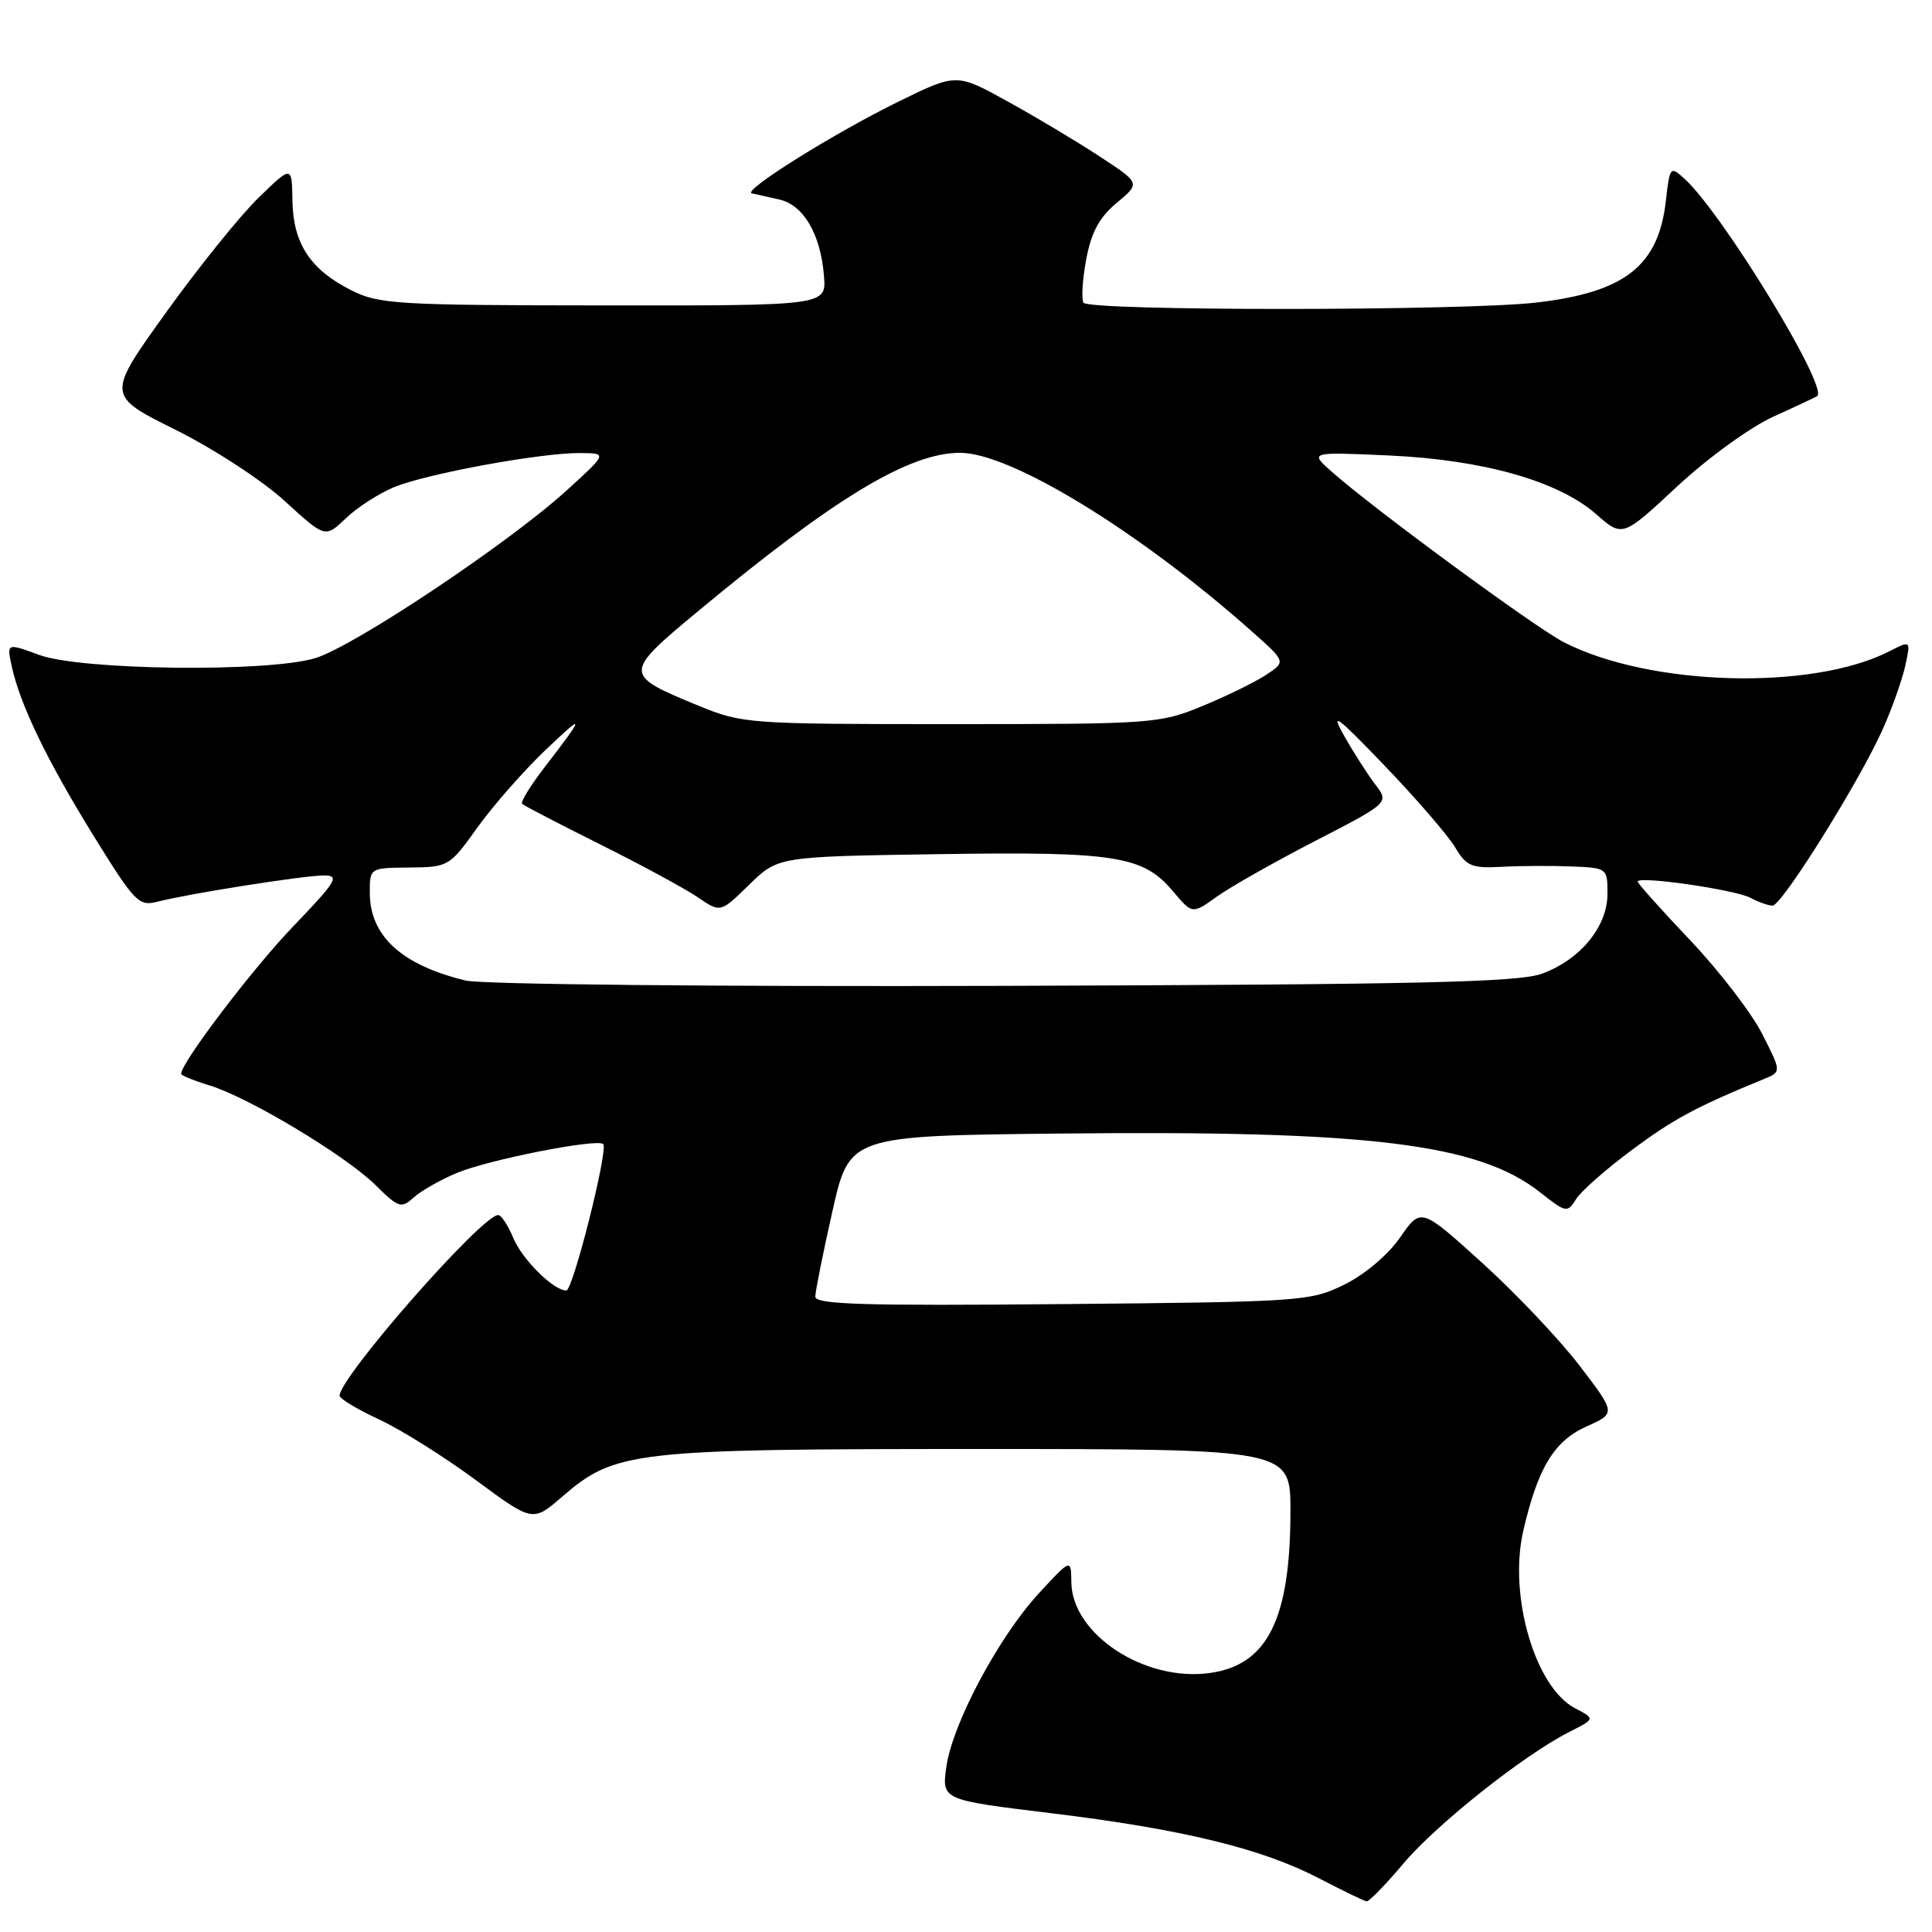 <?xml version="1.0" encoding="UTF-8" standalone="no"?>
<!DOCTYPE svg PUBLIC "-//W3C//DTD SVG 1.1//EN" "http://www.w3.org/Graphics/SVG/1.1/DTD/svg11.dtd" >
<svg xmlns="http://www.w3.org/2000/svg" xmlns:xlink="http://www.w3.org/1999/xlink" version="1.1" viewBox="0 0 256 256">
 <g >
 <path fill="currentColor"
d=" M 185.95 246.94 C 190.36 241.71 201.93 232.53 207.94 229.49 C 211.38 227.75 211.38 227.75 208.70 226.35 C 203.40 223.57 199.86 211.44 201.84 202.85 C 203.77 194.49 205.93 190.93 210.23 189.01 C 214.12 187.27 214.12 187.27 209.31 180.97 C 206.66 177.50 200.85 171.37 196.39 167.33 C 188.28 159.99 188.28 159.99 185.53 163.96 C 183.92 166.28 180.84 168.88 178.14 170.21 C 173.64 172.43 172.53 172.51 140.75 172.80 C 114.37 173.04 108.01 172.85 108.03 171.80 C 108.04 171.09 109.06 166.00 110.30 160.50 C 112.55 150.50 112.55 150.50 140.52 150.20 C 181.46 149.77 195.88 151.53 204.07 157.99 C 207.51 160.70 207.68 160.74 208.84 158.89 C 209.50 157.83 212.84 154.89 216.27 152.35 C 221.77 148.26 224.79 146.64 233.77 142.96 C 236.05 142.02 236.05 142.02 233.49 136.98 C 232.08 134.21 227.80 128.64 223.97 124.60 C 220.14 120.57 217.00 117.06 217.00 116.81 C 217.00 116.02 229.90 117.88 231.93 118.96 C 232.99 119.53 234.32 120.00 234.87 120.00 C 236.12 120.00 246.53 103.31 249.53 96.50 C 250.75 93.75 252.07 90.00 252.47 88.17 C 253.19 84.85 253.19 84.85 250.35 86.30 C 240.09 91.54 218.61 90.94 207.22 85.10 C 203.45 83.17 181.99 67.41 176.50 62.54 C 173.50 59.88 173.50 59.88 184.00 60.35 C 196.55 60.92 206.50 63.74 211.51 68.14 C 214.99 71.20 214.99 71.20 222.24 64.45 C 226.31 60.66 231.92 56.60 235.00 55.20 C 238.03 53.83 240.63 52.60 240.79 52.48 C 242.30 51.30 228.18 28.19 223.20 23.68 C 221.32 21.98 221.25 22.06 220.74 26.58 C 219.77 35.23 215.32 38.73 203.58 40.09 C 193.98 41.21 144.26 41.22 143.57 40.11 C 143.27 39.62 143.43 37.03 143.93 34.36 C 144.60 30.78 145.66 28.81 147.97 26.88 C 151.11 24.27 151.11 24.27 145.80 20.79 C 142.89 18.87 137.41 15.59 133.62 13.50 C 126.75 9.69 126.75 9.69 119.12 13.43 C 110.53 17.64 98.27 25.30 99.62 25.62 C 100.10 25.73 101.73 26.10 103.23 26.43 C 106.47 27.14 108.74 31.01 109.18 36.57 C 109.50 40.50 109.50 40.50 80.00 40.47 C 52.65 40.45 50.21 40.31 46.56 38.47 C 41.12 35.74 38.84 32.27 38.75 26.59 C 38.68 21.90 38.68 21.90 34.26 26.20 C 31.82 28.56 26.30 35.43 21.97 41.45 C 14.11 52.40 14.11 52.40 23.24 56.94 C 28.27 59.44 34.79 63.69 37.73 66.39 C 43.09 71.29 43.09 71.29 45.80 68.70 C 47.28 67.27 50.15 65.42 52.17 64.57 C 56.47 62.78 71.66 59.99 76.88 60.03 C 80.50 60.06 80.50 60.06 75.00 65.06 C 67.29 72.05 46.88 85.66 41.77 87.21 C 35.48 89.11 10.76 88.82 5.19 86.78 C 0.88 85.19 0.88 85.19 1.57 88.35 C 2.68 93.42 6.27 100.84 12.45 110.83 C 17.85 119.55 18.39 120.12 20.86 119.48 C 25.02 118.41 40.25 116.01 42.91 116.00 C 45.06 116.00 44.62 116.74 38.85 122.75 C 33.48 128.34 24.00 140.81 24.00 142.29 C 24.00 142.50 25.69 143.19 27.75 143.82 C 32.91 145.38 45.81 153.12 49.77 157.04 C 52.80 160.04 53.17 160.16 54.81 158.68 C 55.78 157.80 58.36 156.33 60.54 155.42 C 64.71 153.67 79.16 150.82 79.93 151.60 C 80.63 152.29 75.92 171.00 75.04 171.00 C 73.34 171.00 69.20 166.89 68.01 164.03 C 67.32 162.37 66.42 161.00 66.01 161.00 C 63.85 161.00 45.00 182.48 45.00 184.94 C 45.00 185.33 47.35 186.75 50.22 188.08 C 53.10 189.41 58.85 193.02 63.02 196.10 C 70.59 201.69 70.59 201.69 74.48 198.33 C 81.51 192.26 83.75 192.00 129.68 192.00 C 171.00 192.00 171.00 192.00 170.99 200.25 C 170.98 214.59 167.94 220.66 160.24 221.69 C 151.63 222.85 142.05 216.54 141.96 209.67 C 141.92 206.50 141.92 206.50 137.63 211.15 C 132.28 216.97 126.18 228.44 125.39 234.16 C 124.80 238.50 124.80 238.50 139.29 240.26 C 156.70 242.38 167.22 244.94 174.84 248.92 C 177.95 250.54 180.77 251.90 181.09 251.94 C 181.42 251.97 183.61 249.72 185.95 246.94 Z  M 61.72 129.93 C 53.21 127.88 49.00 124.02 49.00 118.28 C 49.00 115.00 49.00 115.00 54.25 114.95 C 59.42 114.90 59.56 114.82 63.25 109.66 C 65.32 106.78 69.35 102.18 72.20 99.46 C 77.61 94.30 77.59 94.62 72.06 101.80 C 70.25 104.16 68.95 106.28 69.18 106.51 C 69.41 106.75 74.08 109.17 79.55 111.90 C 85.02 114.63 90.84 117.78 92.48 118.91 C 95.47 120.95 95.47 120.95 99.28 117.22 C 103.09 113.50 103.09 113.50 124.30 113.18 C 147.85 112.82 151.47 113.40 155.42 118.09 C 157.99 121.14 157.99 121.14 161.22 118.82 C 163.00 117.54 168.87 114.22 174.27 111.43 C 184.08 106.37 184.08 106.37 182.22 103.93 C 181.20 102.60 179.35 99.70 178.11 97.50 C 176.22 94.16 177.11 94.83 183.51 101.50 C 187.73 105.90 191.92 110.76 192.83 112.30 C 194.30 114.78 195.00 115.07 198.99 114.86 C 201.47 114.72 205.64 114.70 208.25 114.81 C 212.95 115.00 213.00 115.03 213.00 118.42 C 213.00 122.78 209.41 127.15 204.32 129.02 C 201.21 130.16 187.97 130.46 133.00 130.63 C 95.03 130.75 63.85 130.44 61.72 129.93 Z  M 92.58 93.52 C 82.52 89.38 82.52 89.27 92.65 80.86 C 110.58 65.97 120.46 60.00 127.21 60.00 C 133.96 60.00 151.00 70.44 165.95 83.73 C 170.41 87.69 170.41 87.69 167.72 89.45 C 166.24 90.42 162.43 92.28 159.26 93.58 C 153.68 95.88 152.64 95.95 126.00 95.95 C 99.15 95.95 98.36 95.89 92.58 93.52 Z "/>
</g>
</svg>